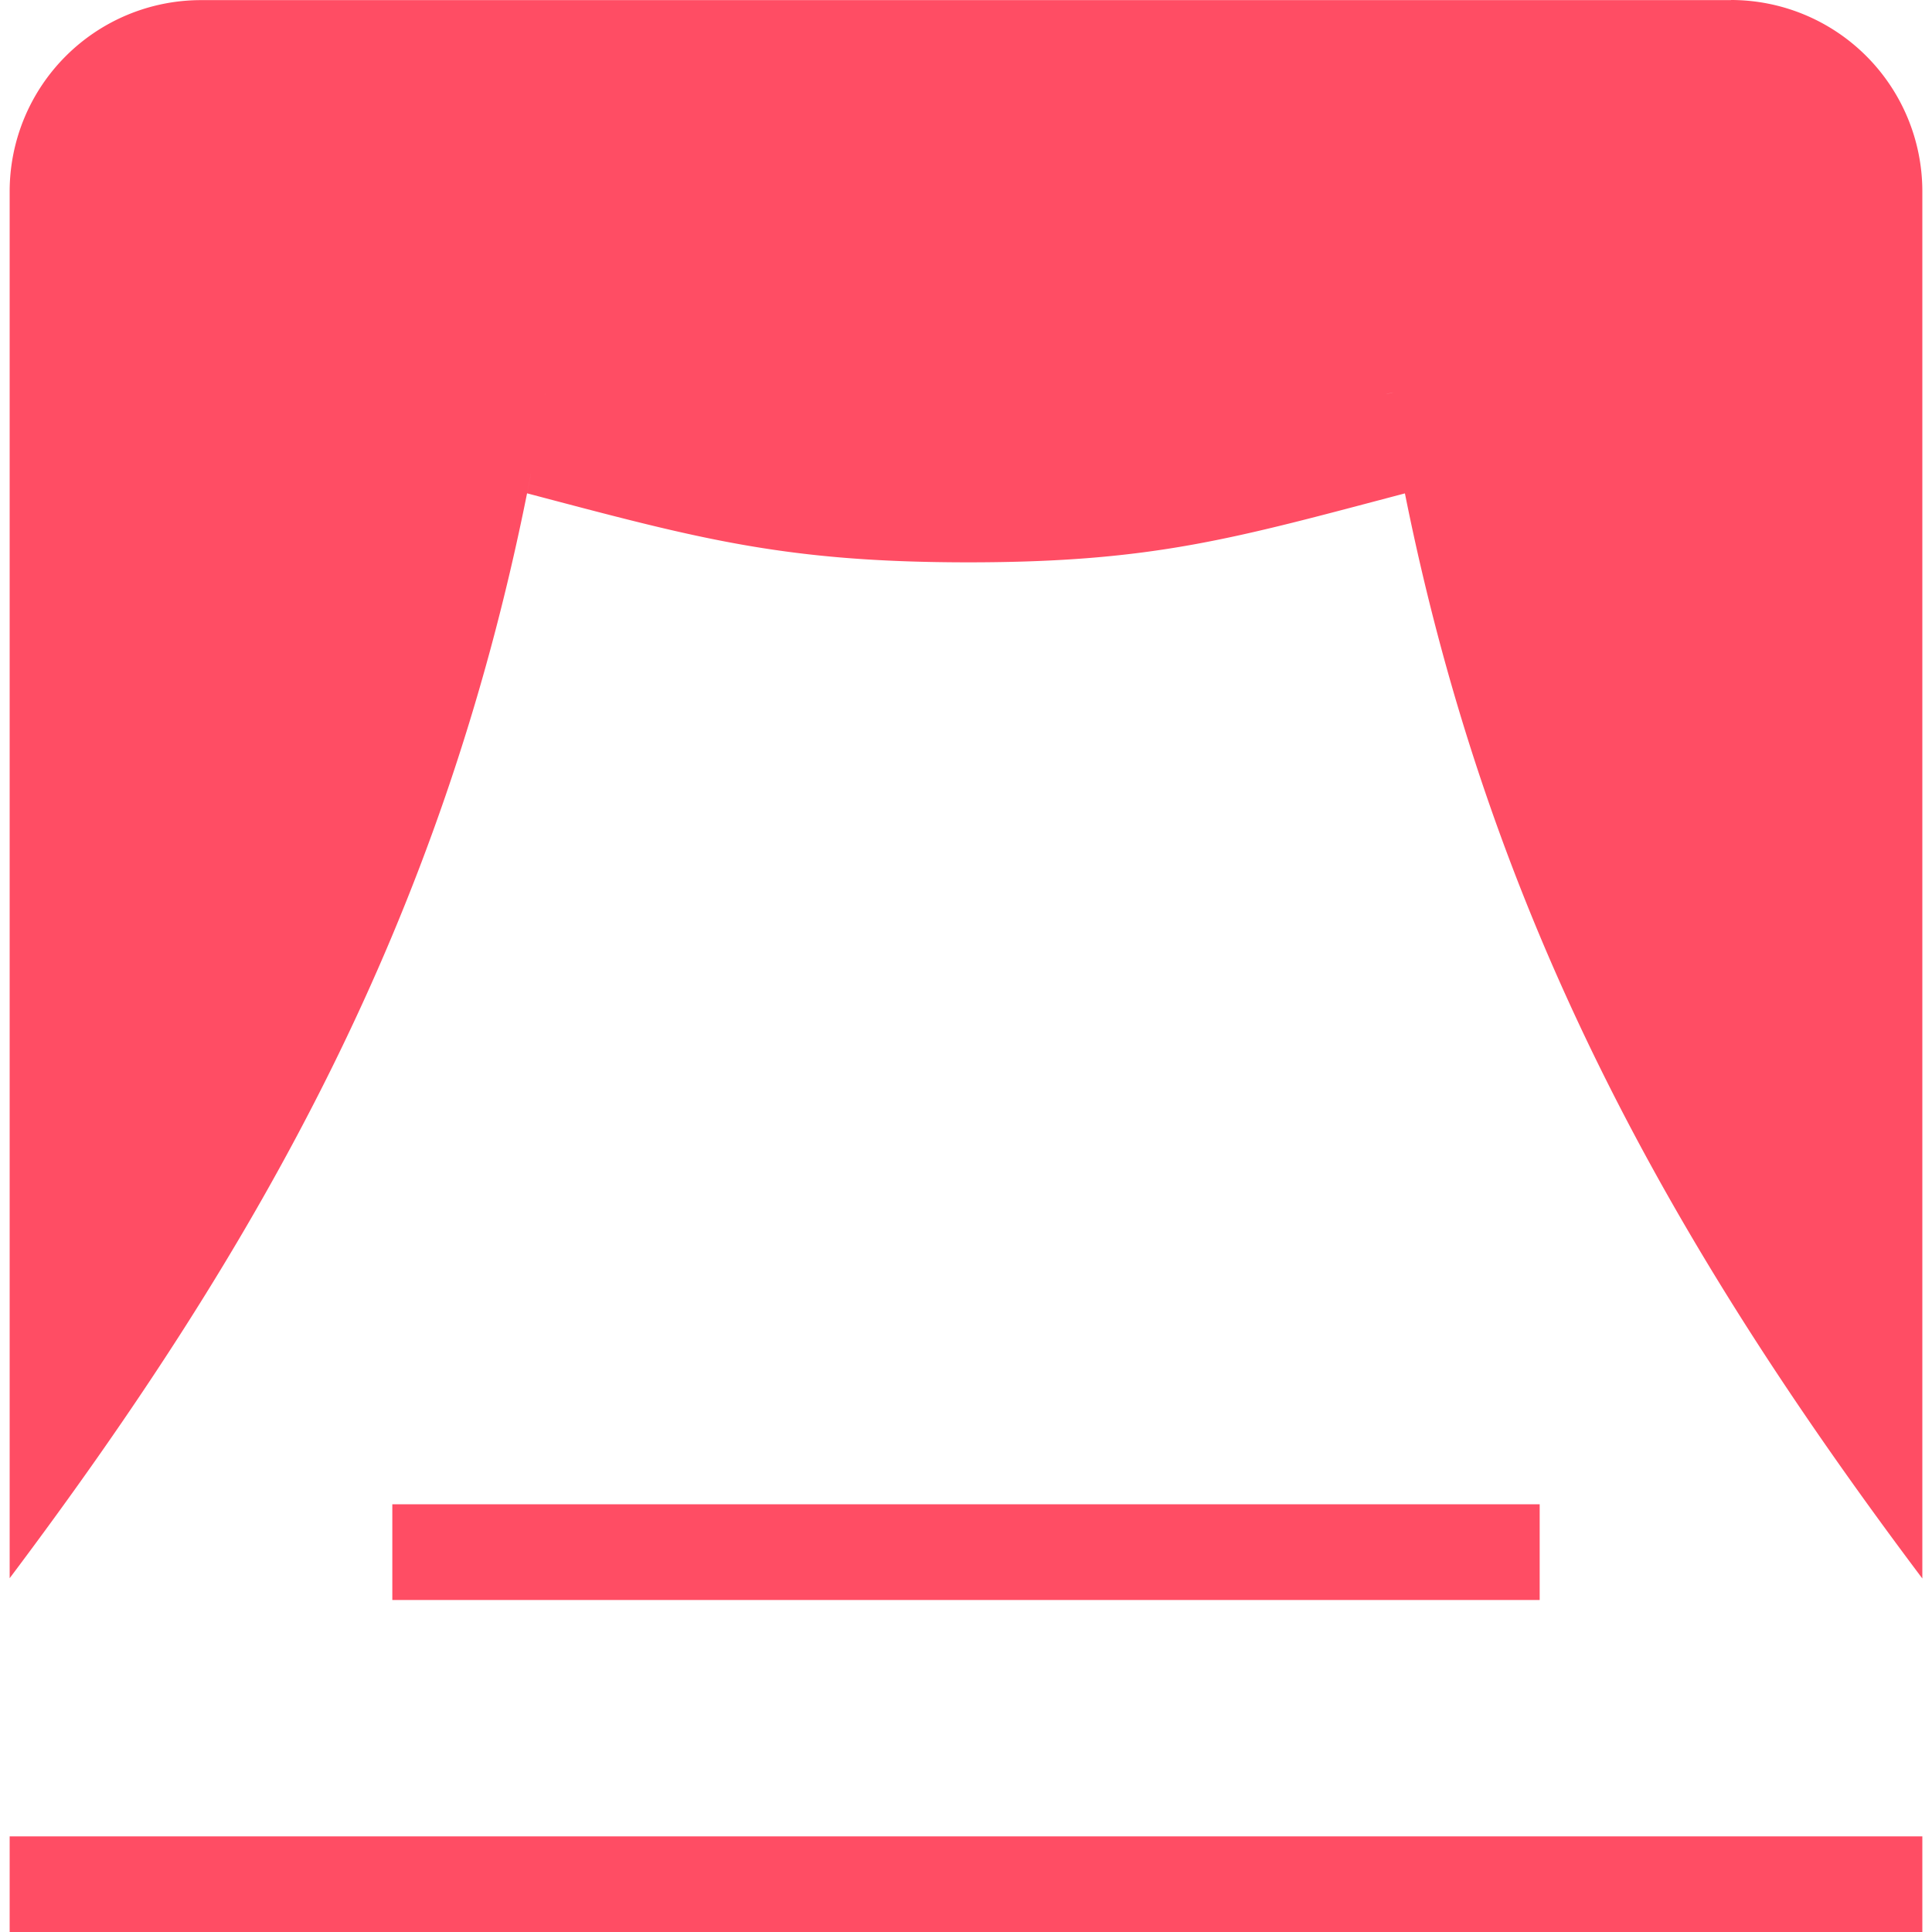 <svg xmlns='http://www.w3.org/2000/svg' width='32' height='32' viewBox='0 0 32 32'><path fill='#FF4D64' d='M.16 30.416h31.68V32H.16v-1.584zm6.338-5.5h19.004v1.585H6.498v-1.583zM23.742 6.302c-2.952.874-4.454 1.344-7.7 1.344-3.407 0-5.14-.517-8.218-1.475.43.137 1.14.36 1.208.35a47.37 47.37 0 0 1-.302 1.65c2.823.745 4.245 1.143 7.31 1.143 3.067 0 4.407-.398 7.23-1.142-.11-.547-.21-1.097-.302-1.65.042.002.41-.107.774-.22zm4.93-6.3H3.328A3.17 3.17 0 0 0 .16 3.17V26.14C4.333 20.59 7.313 15.234 8.73 8.17c.11-.547.21-1.097.302-1.65-.067.01-.78-.213-1.207-.35-.19-.06-.324-.105-.324-.105v.002c-.92 5.754-2.907 10.01-5.756 14.841V3.962A2.377 2.377 0 0 1 4.12 1.586H27.88a2.377 2.377 0 0 1 2.376 2.376V20.91c-2.848-4.83-4.836-9.085-5.756-14.84v-.003s-.378.12-.758.236c-.364.113-.732.222-.774.22.09.553.192 1.104.302 1.65 1.417 7.064 4.397 12.42 8.57 17.972V3.168A3.17 3.17 0 0 0 28.67 0zm2.34 21.968V3.555s-.57-1.984-2.527-2.77h-25.5S.867 1.11 1.03 4.615v18.33S7.45 13.067 7.825 7.74l4.04.46 5.703.325 6.174-1.466.344 2.253 2.77 7.685 3.585 5.458.57-.488z'/></svg>